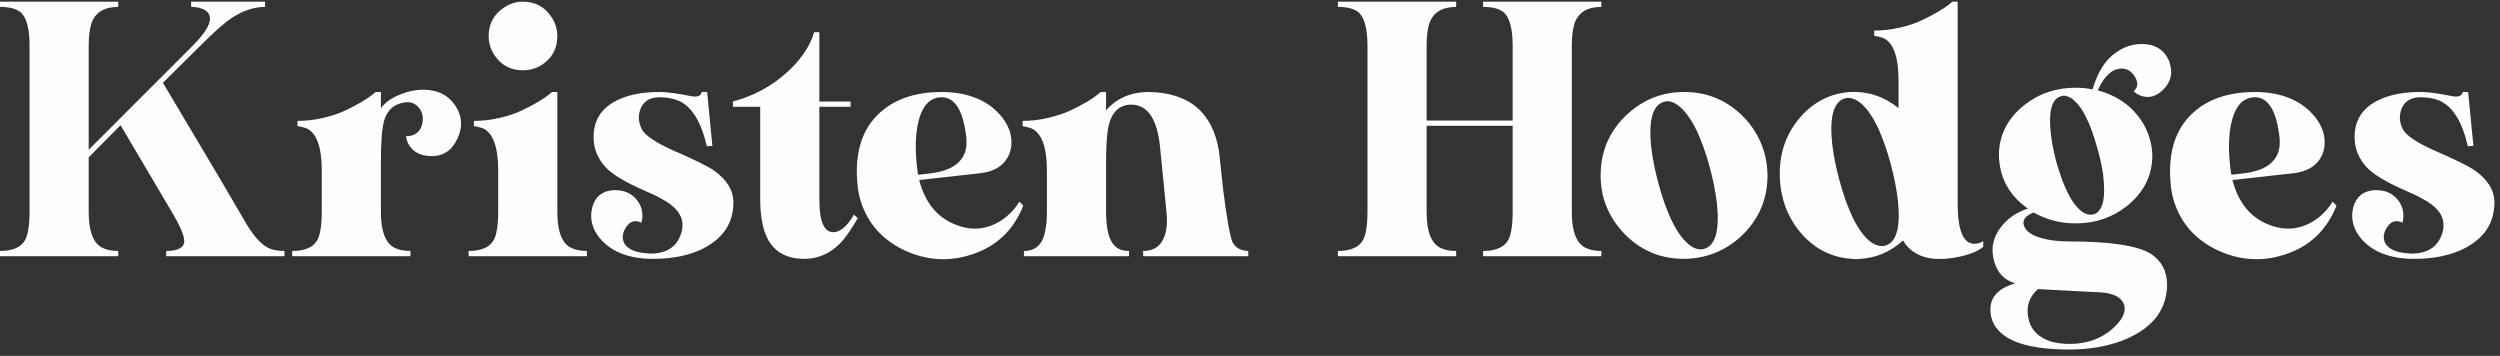 <svg viewBox="0 0 274 39" fill="none" xmlns="http://www.w3.org/2000/svg">
<rect x="0" y="0" width="274" height="39" fill="#333333" stroke="none"/>
<path d="M3.24 0.182H9.72H12.96V0.758C11.4 0.758 10.416 1.37 10.008 2.594C9.816 3.218 9.72 4.034 9.72 5.042V16.418L21.096 5.042C23.016 3.122 23.496 1.826 22.536 1.154C22.152 0.89 21.624 0.758 20.952 0.758V0.182H29.052V0.758C27.66 0.758 26.268 1.286 24.876 2.342C24.084 2.966 23.1 3.866 21.924 5.042L17.856 9.074L24.192 19.73L27.144 24.77C27.984 26.114 28.8 26.942 29.592 27.254C30.048 27.422 30.576 27.506 31.176 27.506V28.082H18.216V27.506C19.536 27.506 20.196 27.134 20.196 26.39C20.172 25.766 19.716 24.71 18.828 23.222L13.212 13.718L9.72 17.246V23.222C9.72 25.382 10.236 26.702 11.268 27.182C11.724 27.398 12.288 27.506 12.96 27.506V28.082H0V27.506C1.536 27.506 2.496 27.014 2.88 26.03C3.12 25.406 3.24 24.47 3.24 23.222V20.99V7.274V5.042C3.24 3.074 2.892 1.826 2.196 1.298C1.716 0.938 0.984 0.758 0 0.758V0.182H3.24ZM46.355 9.83C47.987 9.83 49.187 10.442 49.955 11.666C50.747 12.914 50.723 14.246 49.883 15.662C49.259 16.694 48.335 17.174 47.111 17.102C45.959 17.054 45.155 16.574 44.699 15.662C44.603 15.422 44.531 15.182 44.483 14.942C45.491 14.918 46.091 14.45 46.283 13.538C46.451 12.722 46.247 12.062 45.671 11.558C45.287 11.246 44.831 11.138 44.303 11.234C43.151 11.426 42.419 12.086 42.107 13.214C41.867 14.03 41.747 15.53 41.747 17.714V20.99V23.222C41.747 25.382 42.263 26.702 43.295 27.182C43.751 27.398 44.315 27.506 44.987 27.506V28.082H32.027V27.506C33.563 27.506 34.523 27.014 34.907 26.03C35.147 25.406 35.267 24.47 35.267 23.222V20.99V18.722C35.267 16.082 34.691 14.522 33.539 14.042C33.251 13.946 32.939 13.874 32.603 13.826V13.25C33.539 13.25 34.475 13.142 35.411 12.926C36.347 12.71 37.139 12.446 37.787 12.134C38.459 11.822 39.059 11.51 39.587 11.198C40.115 10.886 40.511 10.622 40.775 10.406L41.171 10.082H41.747V11.846C42.347 11.054 43.319 10.466 44.663 10.082C45.239 9.914 45.803 9.83 46.355 9.83ZM57.303 0.182C58.671 0.182 59.727 0.758 60.471 1.91C60.879 2.534 61.083 3.218 61.083 3.962C61.083 5.33 60.507 6.386 59.355 7.13C58.731 7.514 58.047 7.706 57.303 7.706C55.959 7.706 54.915 7.142 54.171 6.014C53.763 5.39 53.559 4.706 53.559 3.962C53.559 2.594 54.135 1.538 55.287 0.794C55.911 0.386 56.583 0.182 57.303 0.182ZM60.507 10.082H61.083V20.99V23.222C61.083 25.382 61.599 26.702 62.631 27.182C63.087 27.398 63.651 27.506 64.323 27.506V28.082H51.363V27.506C52.899 27.506 53.859 27.014 54.243 26.03C54.483 25.406 54.603 24.47 54.603 23.222V20.99V18.722C54.603 16.082 54.027 14.522 52.875 14.042C52.587 13.946 52.275 13.874 51.939 13.826V13.25C52.875 13.25 53.811 13.142 54.747 12.926C55.683 12.71 56.475 12.446 57.123 12.134C57.795 11.822 58.395 11.51 58.923 11.198C59.451 10.886 59.847 10.622 60.111 10.406L60.507 10.082ZM72.317 10.082C73.085 10.082 74.249 10.238 75.809 10.55C76.385 10.646 76.733 10.538 76.853 10.226C76.877 10.178 76.901 10.13 76.925 10.082H77.501L78.077 15.986L77.465 16.022C76.841 13.31 75.797 11.642 74.333 11.018C73.733 10.778 73.061 10.658 72.317 10.658C71.141 10.658 70.409 11.162 70.121 12.17C69.929 12.818 70.001 13.478 70.337 14.15C70.697 14.846 71.849 15.626 73.793 16.49C76.121 17.498 77.621 18.242 78.293 18.722C79.685 19.73 80.381 20.882 80.381 22.178C80.381 24.41 79.289 26.09 77.105 27.218C75.593 27.986 73.757 28.37 71.597 28.37C68.957 28.37 67.001 27.614 65.729 26.102C64.889 25.07 64.613 23.954 64.901 22.754C65.213 21.578 65.969 20.942 67.169 20.846C67.265 20.846 67.337 20.846 67.385 20.846C68.489 20.822 69.341 21.242 69.941 22.106C70.397 22.778 70.517 23.546 70.301 24.41C69.581 24.05 68.993 24.254 68.537 25.022C68.345 25.358 68.249 25.682 68.249 25.994C68.273 26.786 68.813 27.326 69.869 27.614C70.301 27.71 70.769 27.77 71.273 27.794C72.977 27.794 74.081 27.122 74.585 25.778C74.729 25.418 74.801 25.046 74.801 24.662C74.801 23.534 74.009 22.562 72.425 21.746C72.065 21.53 71.465 21.242 70.625 20.882C68.537 19.97 67.133 19.13 66.413 18.362C65.645 17.546 65.201 16.61 65.081 15.554C64.889 13.346 65.825 11.786 67.889 10.874C69.065 10.346 70.541 10.082 72.317 10.082ZM89.224 3.53H89.8V11.126H93.22V11.702H89.8V19.802V21.854C89.8 24.23 90.304 25.43 91.312 25.454C92.056 25.454 92.8 24.842 93.544 23.618C93.568 23.57 93.58 23.534 93.58 23.51L94.012 23.906C93.22 25.274 92.548 26.222 91.996 26.75C90.892 27.83 89.608 28.37 88.144 28.37C85.672 28.37 84.16 27.146 83.608 24.698C83.416 23.882 83.32 22.934 83.32 21.854V19.694V12.17V11.702H80.332V11.126C82.996 10.406 85.252 9.062 87.1 7.094C88.18 5.918 88.888 4.73 89.224 3.53ZM103.262 10.082C106.214 10.106 108.422 11.054 109.886 12.926C110.75 14.078 111.038 15.266 110.75 16.49C110.342 17.906 109.274 18.734 107.546 18.974L100.742 19.73C100.79 19.922 100.85 20.126 100.922 20.342C101.618 22.478 102.89 23.906 104.738 24.626C106.538 25.346 108.242 25.166 109.85 24.086C110.594 23.582 111.218 22.922 111.722 22.106L112.154 22.538C111.074 25.25 109.178 27.038 106.466 27.902C103.97 28.718 101.498 28.55 99.05 27.398C96.626 26.222 95.042 24.398 94.298 21.926C94.13 21.35 94.022 20.762 93.974 20.162C93.638 16.514 94.586 13.802 96.818 12.026C98.426 10.73 100.574 10.082 103.262 10.082ZM103.226 10.658C101.762 10.658 100.85 11.834 100.49 14.186C100.298 15.602 100.334 17.21 100.598 19.01C100.622 19.058 100.634 19.106 100.634 19.154L101.894 19.01C104.438 18.722 105.782 17.678 105.926 15.878C105.926 15.662 105.926 15.446 105.926 15.23C105.614 12.206 104.714 10.682 103.226 10.658ZM120.646 10.082H121.222V12.098C122.374 10.778 123.91 10.106 125.83 10.082C130.318 10.13 132.91 12.302 133.606 16.598L134.074 20.918C134.482 24.134 134.83 26.03 135.118 26.606C135.454 27.182 136.018 27.482 136.81 27.506V28.082H131.05H131.014H125.29V27.506C126.754 27.506 127.606 26.666 127.846 24.986C127.918 24.434 127.918 23.846 127.846 23.222L127.126 15.95C126.814 13.166 125.878 11.678 124.318 11.486C124.078 11.462 123.85 11.462 123.634 11.486C122.482 11.654 121.762 12.47 121.474 13.934C121.306 14.798 121.222 16.142 121.222 17.966V20.99V23.222C121.222 25.55 121.726 26.918 122.734 27.326C123.046 27.446 123.382 27.506 123.742 27.506V28.082H117.982H117.946H112.222V27.506C113.518 27.506 114.298 26.762 114.562 25.274C114.682 24.698 114.742 24.014 114.742 23.222V22.106V20.99V18.722C114.742 16.082 114.154 14.522 112.978 14.042C112.69 13.946 112.39 13.874 112.078 13.826V13.25C113.014 13.25 113.938 13.142 114.85 12.926C115.786 12.71 116.59 12.446 117.262 12.134C117.934 11.822 118.534 11.51 119.062 11.198C119.59 10.886 119.986 10.622 120.25 10.406L120.646 10.082ZM149.877 0.182H156.357H159.597V0.758C158.037 0.758 157.053 1.37 156.645 2.594C156.453 3.218 156.357 4.034 156.357 5.042V13.214H165.789V7.274V5.042C165.789 3.098 165.441 1.85 164.745 1.298C164.265 0.938 163.533 0.758 162.549 0.758V0.182H165.789H172.269H175.509V0.758C173.949 0.758 172.965 1.37 172.557 2.594C172.365 3.218 172.269 4.034 172.269 5.042V23.222C172.269 25.382 172.785 26.702 173.817 27.182C174.273 27.398 174.837 27.506 175.509 27.506V28.082H162.549V27.506C164.085 27.506 165.045 27.014 165.429 26.03C165.669 25.406 165.789 24.47 165.789 23.222V21.026V13.79H156.357V21.026V23.222C156.357 25.382 156.873 26.702 157.905 27.182C158.337 27.398 158.901 27.506 159.597 27.506V28.082H146.637V27.506C148.173 27.506 149.133 27.014 149.517 26.03C149.757 25.406 149.877 24.47 149.877 23.222V21.026V7.274V5.042C149.877 3.098 149.529 1.85 148.833 1.298C148.353 0.938 147.621 0.758 146.637 0.758V0.182H149.877ZM184.574 10.082C187.214 10.082 189.446 11.054 191.27 12.998C192.878 14.774 193.694 16.85 193.718 19.226C193.718 21.866 192.746 24.098 190.802 25.922C189.026 27.53 186.95 28.346 184.574 28.37C181.91 28.37 179.678 27.398 177.878 25.454C176.246 23.678 175.43 21.602 175.43 19.226C175.43 16.562 176.402 14.33 178.346 12.53C180.122 10.898 182.198 10.082 184.574 10.082ZM182.738 11.09C182.618 11.09 182.498 11.114 182.378 11.162C181.13 11.498 180.662 13.166 180.974 16.166C181.118 17.342 181.37 18.614 181.73 19.982C182.69 23.558 183.854 25.862 185.222 26.894C185.75 27.278 186.254 27.41 186.734 27.29C188.006 26.954 188.486 25.286 188.174 22.286C188.03 21.086 187.778 19.802 187.418 18.434C186.458 14.882 185.294 12.59 183.926 11.558C183.518 11.246 183.122 11.09 182.738 11.09ZM213.983 0.182H214.559V6.698V22.286C214.559 25.334 215.207 26.81 216.503 26.714C216.815 26.69 217.103 26.594 217.367 26.426V27.038C216.791 27.566 215.759 27.962 214.271 28.226C211.655 28.682 209.807 28.142 208.727 26.606C208.679 26.51 208.631 26.426 208.583 26.354C207.191 27.602 205.619 28.274 203.867 28.37C203.723 28.394 203.579 28.406 203.435 28.406C203.291 28.406 203.159 28.394 203.039 28.37C200.663 28.25 198.683 27.194 197.099 25.202C195.875 23.618 195.203 21.794 195.083 19.73C194.915 16.994 195.695 14.654 197.423 12.71C198.911 11.102 200.687 10.226 202.751 10.082C204.719 9.986 206.495 10.574 208.079 11.846V10.658V8.822C208.079 6.182 207.503 4.622 206.351 4.142C206.063 4.046 205.751 3.974 205.415 3.926V3.35C206.351 3.35 207.287 3.242 208.223 3.026C209.159 2.81 209.951 2.546 210.599 2.234C211.271 1.922 211.871 1.61 212.399 1.298C212.927 0.986 213.323 0.722 213.587 0.506L213.983 0.182ZM202.571 10.73C202.451 10.73 202.343 10.742 202.247 10.766C200.975 11.102 200.495 12.77 200.807 15.77C200.951 16.97 201.203 18.254 201.563 19.622C202.523 23.198 203.687 25.502 205.055 26.534C205.463 26.822 205.859 26.966 206.243 26.966C206.363 26.966 206.483 26.954 206.603 26.93C207.851 26.594 208.319 24.926 208.007 21.926C207.863 20.726 207.611 19.442 207.251 18.074C206.291 14.498 205.127 12.194 203.759 11.162C203.351 10.874 202.955 10.73 202.571 10.73ZM234.813 4.826C236.181 4.85 237.129 5.414 237.657 6.518C237.705 6.614 237.741 6.71 237.765 6.806C238.173 7.958 237.957 8.954 237.117 9.794C236.349 10.586 235.509 10.814 234.597 10.478C234.309 10.358 234.057 10.202 233.841 10.01C234.345 9.578 234.381 9.026 233.949 8.354C233.493 7.658 232.881 7.394 232.113 7.562C231.777 7.634 231.477 7.79 231.213 8.03C230.685 8.486 230.253 9.11 229.917 9.902C232.197 10.526 233.877 11.774 234.957 13.646C235.557 14.726 235.869 15.854 235.893 17.03C235.893 19.238 234.969 21.086 233.121 22.574C231.513 23.846 229.641 24.482 227.505 24.482C225.825 24.482 224.289 24.086 222.897 23.294C221.937 23.654 221.589 24.158 221.853 24.806C222.189 25.598 223.245 26.114 225.021 26.354C225.597 26.426 226.185 26.462 226.785 26.462C231.297 26.462 234.285 26.918 235.749 27.83C236.901 28.598 237.489 29.702 237.513 31.142C237.513 33.83 236.049 35.822 233.121 37.118C231.297 37.91 229.185 38.306 226.785 38.306C222.297 38.306 219.549 37.382 218.541 35.534C218.277 35.03 218.145 34.502 218.145 33.95C218.145 32.534 219.045 31.574 220.845 31.07C220.869 31.07 220.893 31.07 220.917 31.07C219.717 30.734 218.937 29.942 218.577 28.694C218.145 27.23 218.445 25.886 219.477 24.662C220.173 23.846 221.097 23.246 222.249 22.862C220.353 21.518 219.309 19.766 219.117 17.606C219.093 17.414 219.081 17.222 219.081 17.03C219.081 14.846 220.005 13.01 221.853 11.522C223.461 10.25 225.345 9.614 227.505 9.614C228.129 9.614 228.741 9.674 229.341 9.794C229.797 8.282 230.409 7.142 231.177 6.374C232.257 5.318 233.469 4.802 234.813 4.826ZM226.173 10.478C226.077 10.502 225.981 10.526 225.885 10.55C224.829 10.838 224.469 12.302 224.805 14.942C224.925 15.806 225.105 16.706 225.345 17.642C226.185 20.666 227.181 22.55 228.333 23.294C228.717 23.51 229.077 23.582 229.413 23.51C230.469 23.222 230.829 21.746 230.493 19.082C230.373 18.242 230.181 17.354 229.917 16.418C229.101 13.37 228.117 11.474 226.965 10.73C226.701 10.586 226.437 10.502 226.173 10.478ZM223.365 31.682C222.429 32.498 222.069 33.518 222.285 34.742C222.501 36.062 223.341 36.962 224.805 37.442C225.429 37.61 226.101 37.694 226.821 37.694C228.813 37.694 230.457 37.07 231.753 35.822C232.761 34.862 233.085 33.986 232.725 33.194C232.365 32.522 231.549 32.138 230.277 32.042C229.845 32.018 229.101 31.982 228.045 31.934C225.861 31.814 224.301 31.73 223.365 31.682ZM247.192 10.082C250.144 10.106 252.352 11.054 253.816 12.926C254.68 14.078 254.968 15.266 254.68 16.49C254.272 17.906 253.204 18.734 251.476 18.974L244.672 19.73C244.72 19.922 244.78 20.126 244.852 20.342C245.548 22.478 246.82 23.906 248.668 24.626C250.468 25.346 252.172 25.166 253.78 24.086C254.524 23.582 255.148 22.922 255.652 22.106L256.084 22.538C255.004 25.25 253.108 27.038 250.396 27.902C247.9 28.718 245.428 28.55 242.98 27.398C240.556 26.222 238.972 24.398 238.228 21.926C238.06 21.35 237.952 20.762 237.904 20.162C237.568 16.514 238.516 13.802 240.748 12.026C242.356 10.73 244.504 10.082 247.192 10.082ZM247.156 10.658C245.692 10.658 244.78 11.834 244.42 14.186C244.228 15.602 244.264 17.21 244.528 19.01C244.552 19.058 244.564 19.106 244.564 19.154L245.824 19.01C248.368 18.722 249.712 17.678 249.856 15.878C249.856 15.662 249.856 15.446 249.856 15.23C249.544 12.206 248.644 10.682 247.156 10.658ZM265.325 10.082C266.093 10.082 267.257 10.238 268.817 10.55C269.393 10.646 269.741 10.538 269.861 10.226C269.885 10.178 269.909 10.13 269.933 10.082H270.509L271.085 15.986L270.473 16.022C269.849 13.31 268.805 11.642 267.341 11.018C266.741 10.778 266.069 10.658 265.325 10.658C264.149 10.658 263.417 11.162 263.129 12.17C262.937 12.818 263.009 13.478 263.345 14.15C263.705 14.846 264.857 15.626 266.801 16.49C269.129 17.498 270.629 18.242 271.301 18.722C272.693 19.73 273.389 20.882 273.389 22.178C273.389 24.41 272.297 26.09 270.113 27.218C268.601 27.986 266.765 28.37 264.605 28.37C261.965 28.37 260.009 27.614 258.737 26.102C257.897 25.07 257.621 23.954 257.909 22.754C258.221 21.578 258.977 20.942 260.177 20.846C260.273 20.846 260.345 20.846 260.393 20.846C261.497 20.822 262.349 21.242 262.949 22.106C263.405 22.778 263.525 23.546 263.309 24.41C262.589 24.05 262.001 24.254 261.545 25.022C261.353 25.358 261.257 25.682 261.257 25.994C261.281 26.786 261.821 27.326 262.877 27.614C263.309 27.71 263.777 27.77 264.281 27.794C265.985 27.794 267.089 27.122 267.593 25.778C267.737 25.418 267.809 25.046 267.809 24.662C267.809 23.534 267.017 22.562 265.433 21.746C265.073 21.53 264.473 21.242 263.633 20.882C261.545 19.97 260.141 19.13 259.421 18.362C258.653 17.546 258.209 16.61 258.089 15.554C257.897 13.346 258.833 11.786 260.897 10.874C262.073 10.346 263.549 10.082 265.325 10.082Z" fill="#FEFEFE"/>
</svg>
